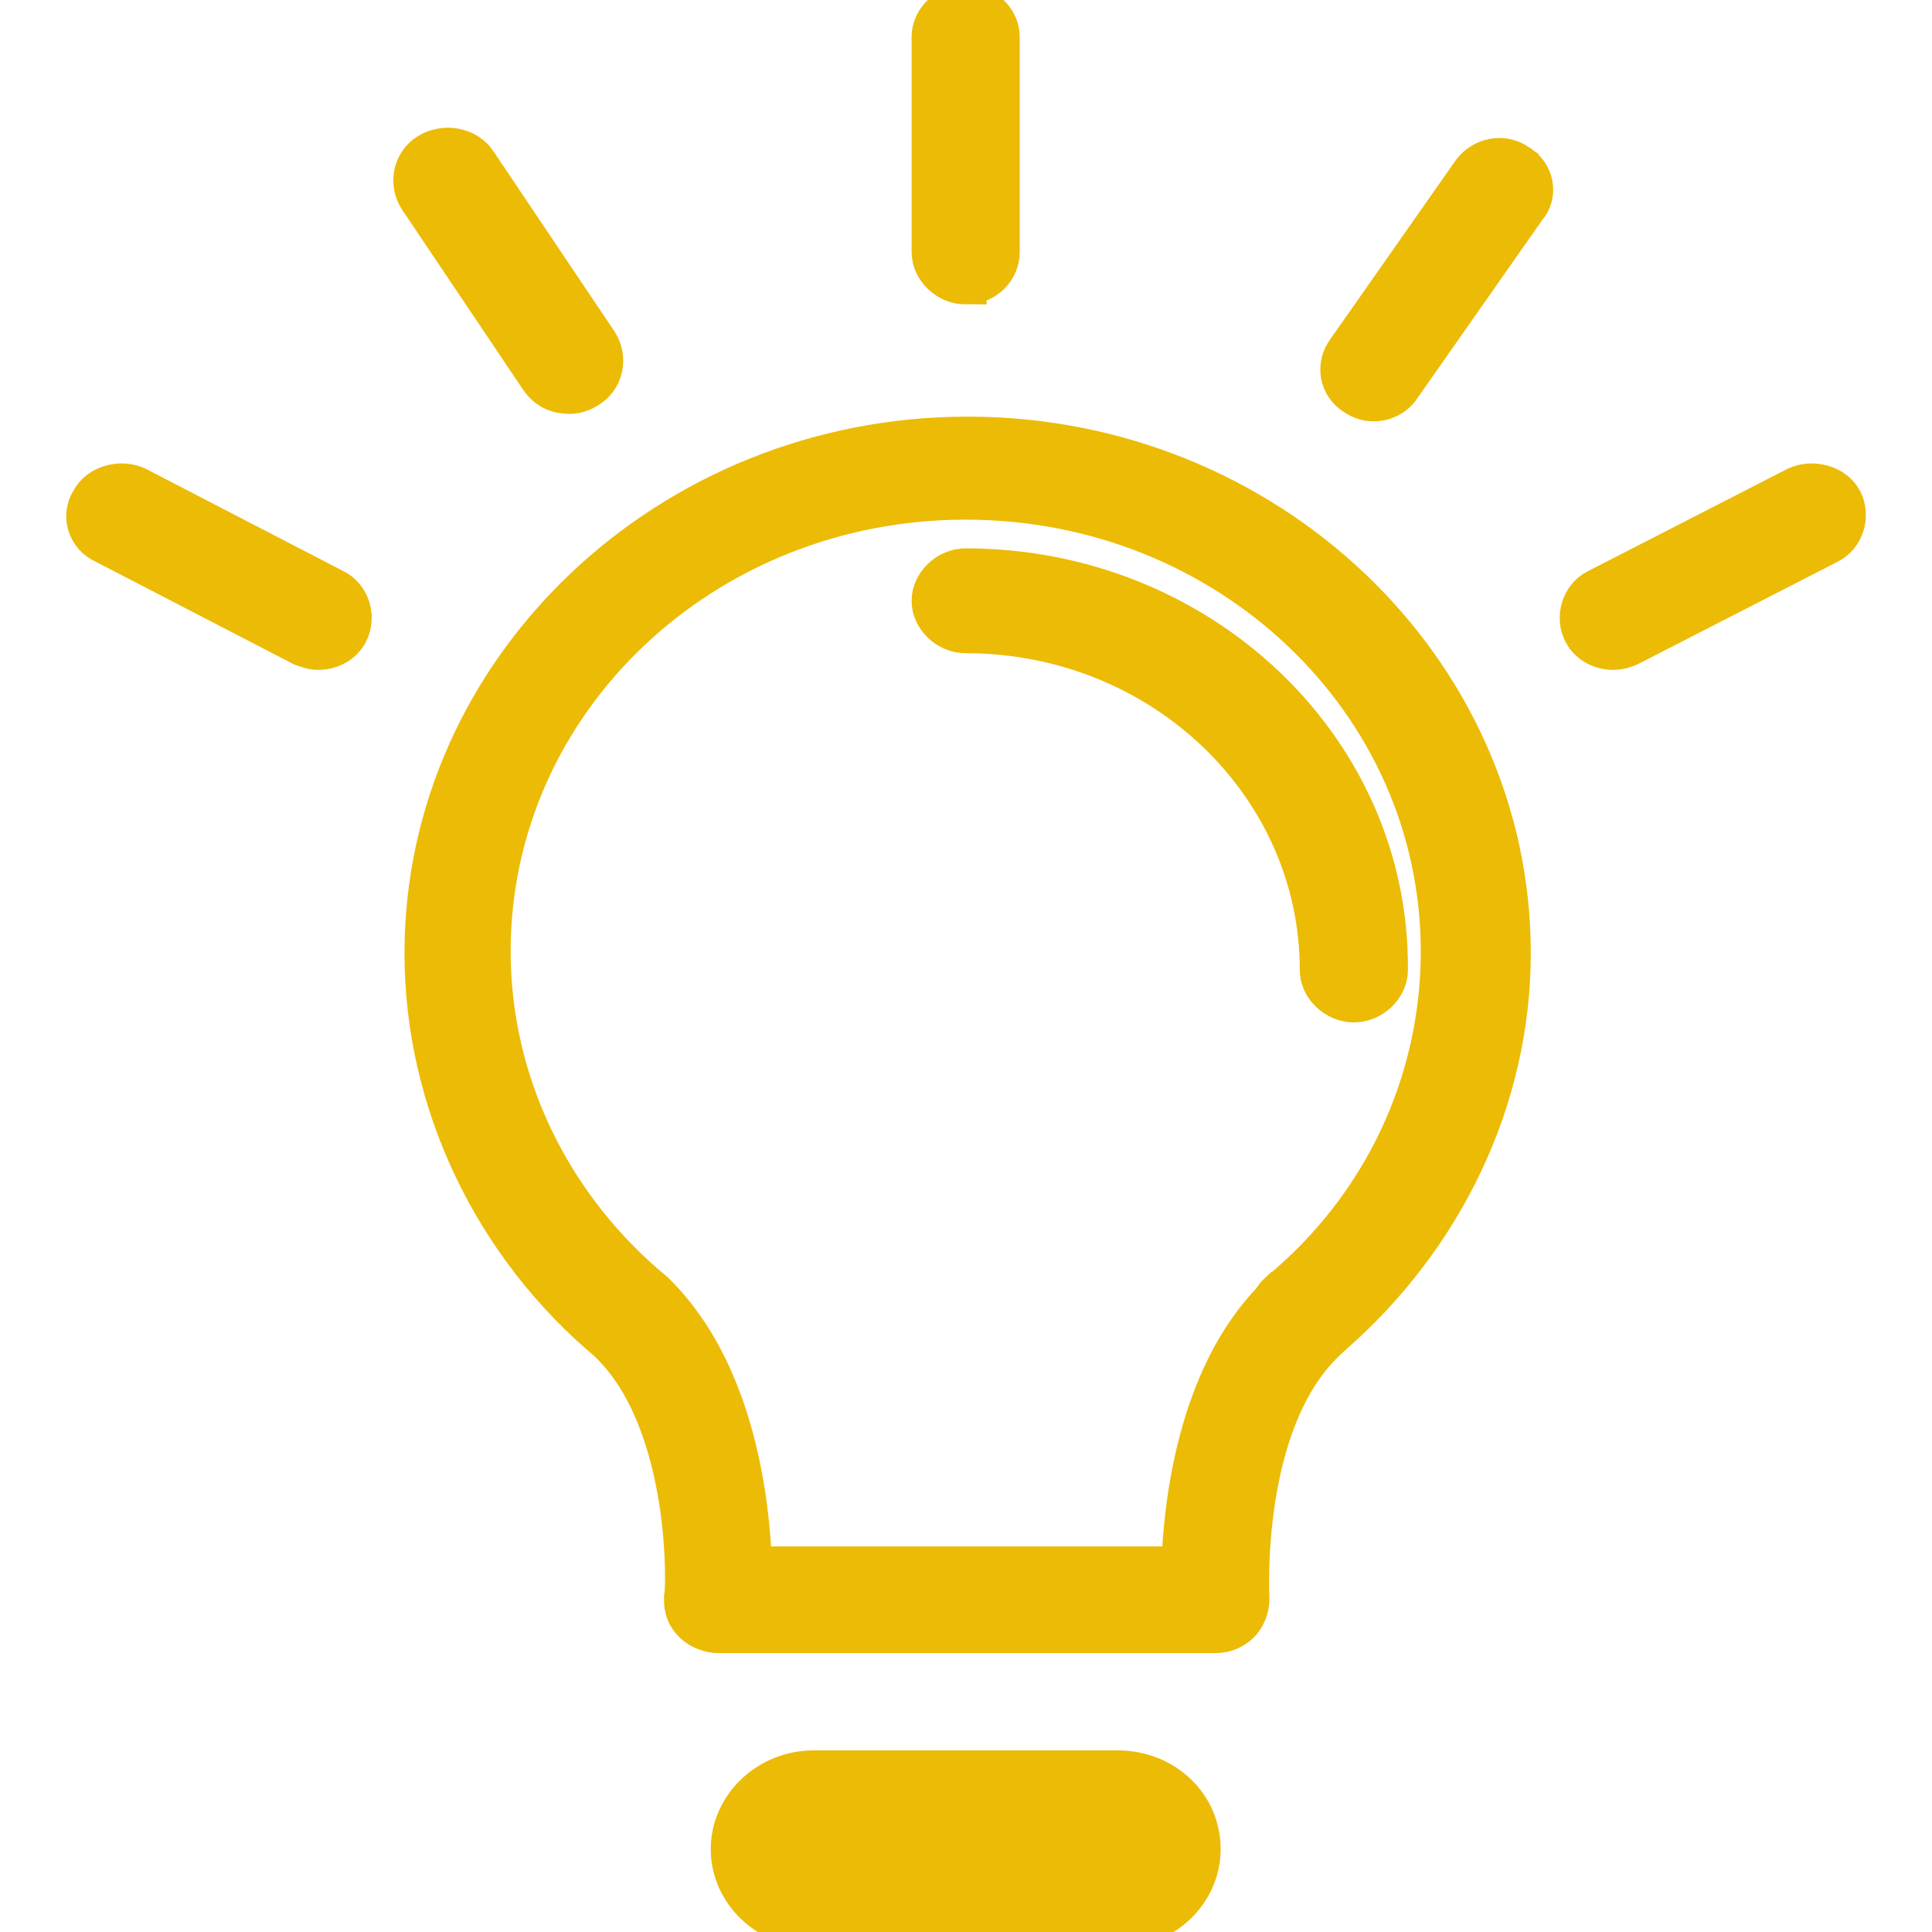 <?xml version="1.0" encoding="UTF-8" standalone="no"?>
<svg
   xmlns:dc="http://purl.org/dc/elements/1.1/"
   xmlns:cc="http://creativecommons.org/ns#"
   xmlns:rdf="http://www.w3.org/1999/02/22-rdf-syntax-ns#"
   xmlns:svg="http://www.w3.org/2000/svg"
   xmlns="http://www.w3.org/2000/svg"
   xmlns:sodipodi="http://sodipodi.sourceforge.net/DTD/sodipodi-0.dtd"
   xmlns:inkscape="http://www.inkscape.org/namespaces/inkscape"
   version="1.1"
   id="Capa_1"
   x="0px"
   y="0px"
   viewBox="0 0 24 24"
   xml:space="preserve"
   sodipodi:docname="suggestions.svg"
   inkscape:version="1.0.1 (3bc2e813f5, 2020-09-07)"
   width="24"
   height="24"><defs
   id="defs3869">
	

		
	
			
			
			
			
			
			
			
			
			
		</defs><sodipodi:namedview
   pagecolor="#ffffff"
   bordercolor="#666666"
   borderopacity="1"
   objecttolerance="10"
   gridtolerance="10"
   guidetolerance="10"
   inkscape:pageopacity="0"
   inkscape:pageshadow="2"
   inkscape:window-width="1366"
   inkscape:window-height="739"
   id="namedview3867"
   showgrid="false"
   showborder="true"
   inkscape:zoom="3.3752738"
   inkscape:cx="-10.034104"
   inkscape:cy="7.9414737"
   inkscape:window-x="0"
   inkscape:window-y="0"
   inkscape:window-maximized="1"
   inkscape:current-layer="Capa_1"
   fit-margin-top="0"
   fit-margin-left="0"
   fit-margin-right="0"
   fit-margin-bottom="0"
   inkscape:document-rotation="0" />
<g
   id="g10054"
   transform="matrix(0.519,0,0,0.519,1.016,0.002)"
   style="fill:#ecbb06;stroke:#ecbb06;fill-opacity:1;stroke-opacity:1;stroke-width:1;stroke-miterlimit:4;stroke-dasharray:none"><path
     style="fill:#ecbb06;stroke:#ecbb06;stroke-width:1;fill-opacity:1;stroke-opacity:1;stroke-miterlimit:4;stroke-dasharray:none"
     d="m 21.203,10.468 c -7.143,0 -12.979,5.55 -12.979,12.344 0,3.552 1.634,6.971 4.389,9.28 2.054,1.954 1.868,6.128 1.821,6.172 0,0.222 0.047,0.4 0.233,0.577 0.14,0.133 0.374,0.222 0.56,0.222 h 11.906 c 0.233,0 0.42,-0.089 0.56,-0.222 0.14,-0.133 0.233,-0.355 0.233,-0.577 0,-0.044 -0.233,-4.218 1.821,-6.172 0.047,-0.044 0.093,-0.089 0.14,-0.133 2.708,-2.353 4.295,-5.684 4.295,-9.147 0,-6.794 -5.836,-12.344 -12.979,-12.344 z m 7.47,20.47 c -0.047,0.044 -0.14,0.133 -0.14,0.178 -1.821,1.865 -2.148,4.929 -2.194,6.394 H 16.021 c -0.047,-1.465 -0.374,-4.662 -2.334,-6.572 -2.474,-2.043 -3.922,-5.018 -3.922,-8.17 0,-5.994 5.089,-10.834 11.392,-10.834 6.303,0 11.392,4.84 11.392,10.834 0,3.153 -1.401,6.128 -3.875,8.17 z"
     id="path3812"
     inkscape:connector-curvature="0" /><path
     style="fill:#ecbb06;stroke:#ecbb06;stroke-width:1;fill-opacity:1;stroke-opacity:1;stroke-miterlimit:4;stroke-dasharray:none"
     d="m 21.156,13.621 c -0.42,0 -0.794,0.355 -0.794,0.755 0,0.4 0.374,0.755 0.794,0.755 4.716,0 8.497,3.641 8.497,8.081 0,0.4 0.374,0.755 0.794,0.755 0.42,0 0.794,-0.355 0.794,-0.755 0.047,-5.284 -4.482,-9.591 -10.085,-9.591 z"
     id="path3814"
     inkscape:connector-curvature="0" /><path
     style="fill:#ecbb06;stroke:#ecbb06;stroke-width:1;fill-opacity:1;stroke-opacity:1;stroke-miterlimit:4;stroke-dasharray:none"
     d="m 24.798,42.392 h -7.283 c -1.074,0 -1.961,0.844 -1.961,1.865 0,1.021 0.887,1.865 1.961,1.865 h 7.283 c 1.074,0 1.961,-0.844 1.961,-1.865 0,-1.066 -0.887,-1.865 -1.961,-1.865 z m 0,2.176 h -7.283 c -0.187,0 -0.374,-0.133 -0.374,-0.355 0,-0.222 0.14,-0.355 0.374,-0.355 h 7.283 c 0.187,0 0.374,0.133 0.374,0.355 0,0.222 -0.187,0.355 -0.374,0.355 z"
     id="path3818"
     inkscape:connector-curvature="0" /><path
     style="fill:#ecbb06;stroke:#ecbb06;stroke-width:1;fill-opacity:1;stroke-opacity:1;stroke-miterlimit:4;stroke-dasharray:none"
     d="m 21.156,6.782 c 0.467,0 0.794,-0.355 0.794,-0.755 V 0.877 c 0,-0.4 -0.374,-0.755 -0.794,-0.755 -0.42,0 -0.794,0.355 -0.794,0.755 V 6.028 c 0,0.4 0.374,0.755 0.794,0.755 z"
     id="path3820"
     inkscape:connector-curvature="0" /><path
     style="fill:#ecbb06;stroke:#ecbb06;stroke-width:1;fill-opacity:1;stroke-opacity:1;stroke-miterlimit:4;stroke-dasharray:none"
     d="m 34.369,3.941 c -0.374,-0.266 -0.84,-0.133 -1.074,0.178 l -2.988,4.263 c -0.28,0.355 -0.187,0.844 0.187,1.066 0.14,0.089 0.28,0.133 0.42,0.133 0.28,0 0.514,-0.133 0.654,-0.355 L 34.556,4.962 C 34.836,4.651 34.743,4.163 34.369,3.941 Z"
     id="path3822"
     inkscape:connector-curvature="0" /><path
     style="fill:#ecbb06;stroke:#ecbb06;stroke-width:1;fill-opacity:1;stroke-opacity:1;stroke-miterlimit:4;stroke-dasharray:none"
     d="m 11.679,9.402 c 0.14,0 0.28,-0.044 0.42,-0.133 0.374,-0.222 0.467,-0.71 0.233,-1.066 L 9.438,3.896 C 9.204,3.541 8.691,3.452 8.317,3.674 7.944,3.896 7.85,4.385 8.084,4.74 l 2.895,4.307 c 0.187,0.266 0.42,0.355 0.7,0.355 z"
     id="path3824"
     inkscape:connector-curvature="0" /><path
     style="fill:#ecbb06;stroke:#ecbb06;stroke-width:1;fill-opacity:1;stroke-opacity:1;stroke-miterlimit:4;stroke-dasharray:none"
     d="M 6.029,14.109 1.314,11.667 c -0.374,-0.178 -0.887,-0.044 -1.074,0.311 -0.233,0.355 -0.093,0.844 0.327,1.021 l 4.716,2.442 c 0.14,0.044 0.233,0.089 0.374,0.089 0.28,0 0.56,-0.133 0.7,-0.4 0.187,-0.355 0.047,-0.844 -0.327,-1.021 z"
     id="path3826"
     inkscape:connector-curvature="0" /><path
     style="fill:#ecbb06;stroke:#ecbb06;stroke-width:1;fill-opacity:1;stroke-opacity:1;stroke-miterlimit:4;stroke-dasharray:none"
     d="m 42.12,11.978 c -0.187,-0.355 -0.7,-0.488 -1.074,-0.311 l -4.762,2.442 c -0.374,0.178 -0.514,0.666 -0.327,1.021 0.14,0.266 0.42,0.4 0.7,0.4 0.14,0 0.28,-0.044 0.374,-0.089 l 4.762,-2.442 c 0.374,-0.178 0.514,-0.666 0.327,-1.021 z"
     id="path3828"
     inkscape:connector-curvature="0" /></g>
<g
   id="g3836"
   transform="translate(-38.805,-406.525)">
</g>
<g
   id="g3838"
   transform="translate(-38.805,-406.525)">
</g>
<g
   id="g3840"
   transform="translate(-38.805,-406.525)">
</g>
<g
   id="g3842"
   transform="translate(-38.805,-406.525)">
</g>
<g
   id="g3844"
   transform="translate(-38.805,-406.525)">
</g>
<g
   id="g3846"
   transform="translate(-38.805,-406.525)">
</g>
<g
   id="g3848"
   transform="translate(-38.805,-406.525)">
</g>
<g
   id="g3850"
   transform="translate(-38.805,-406.525)">
</g>
<g
   id="g3852"
   transform="translate(-38.805,-406.525)">
</g>
<g
   id="g3854"
   transform="translate(-38.805,-406.525)">
</g>
<g
   id="g3856"
   transform="translate(-38.805,-406.525)">
</g>
<g
   id="g3858"
   transform="translate(-38.805,-406.525)">
</g>
<g
   id="g3860"
   transform="translate(-38.805,-406.525)">
</g>
<g
   id="g3862"
   transform="translate(-38.805,-406.525)">
</g>
<g
   id="g3864"
   transform="translate(-38.805,-406.525)">
</g>
</svg>
